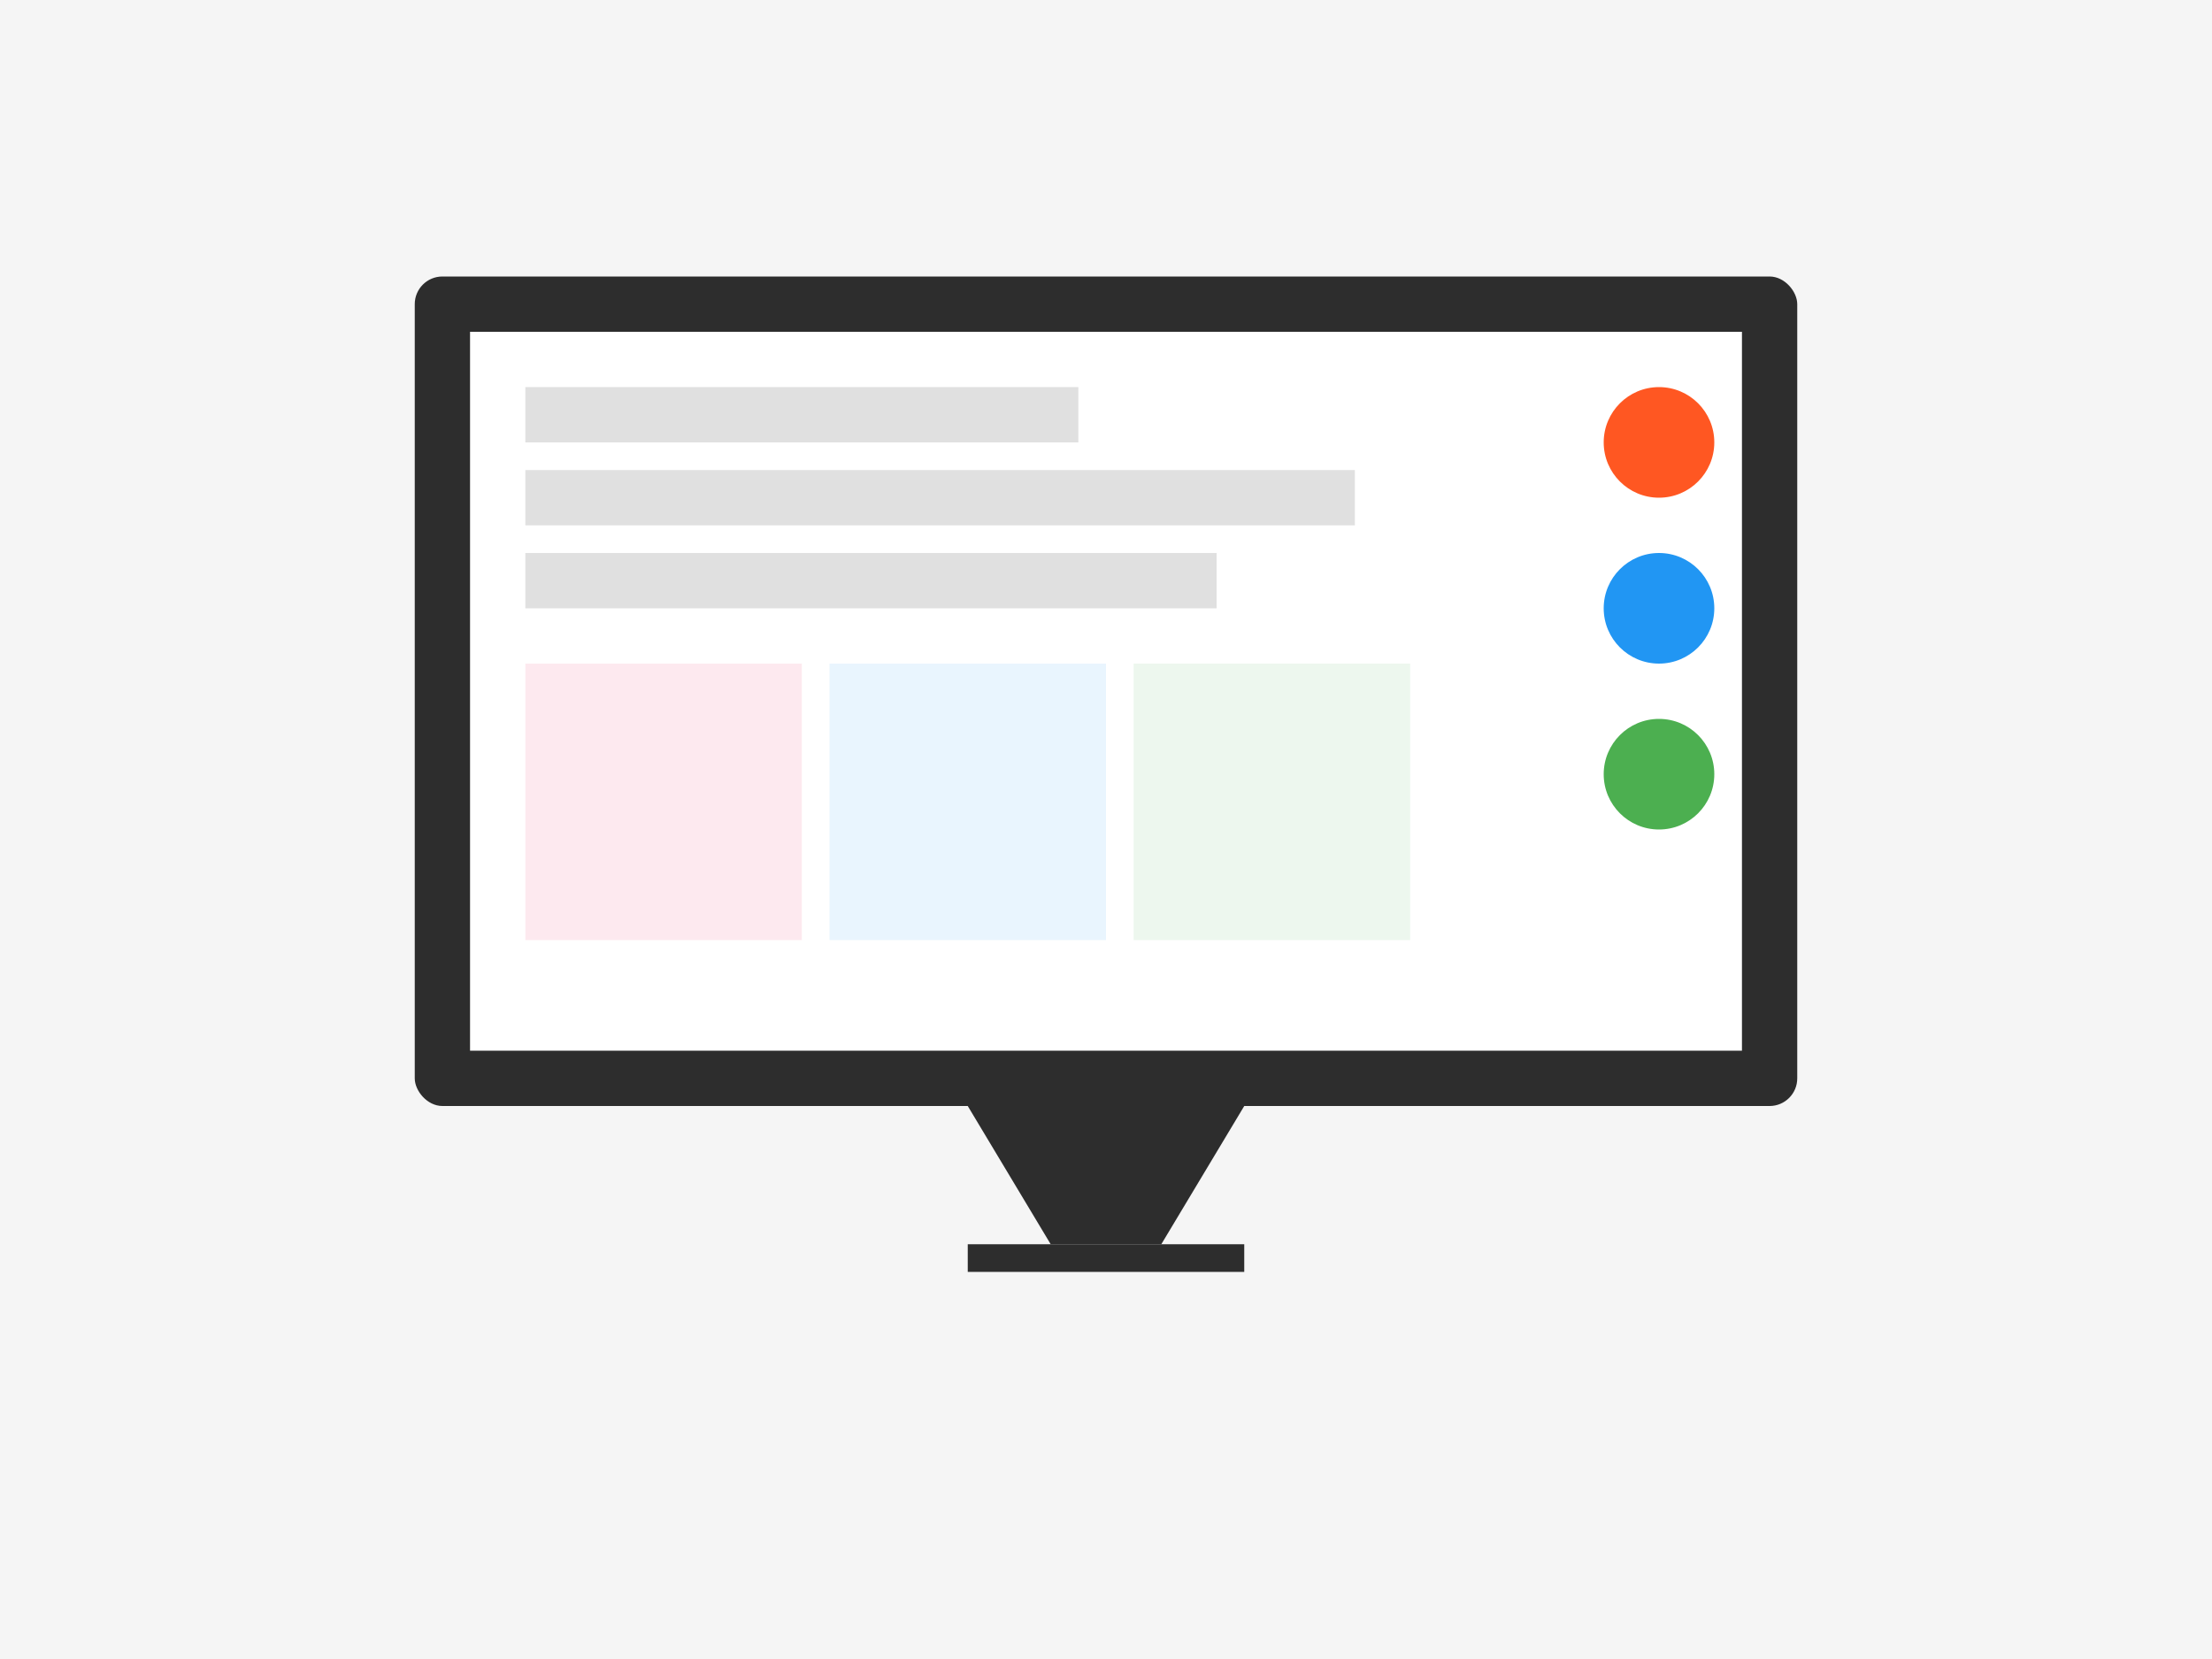 <svg viewBox="0 0 800 600" xmlns="http://www.w3.org/2000/svg">
  <!-- Background -->
  <rect width="800" height="600" fill="#F5F5F5"/>
  
  <!-- Monitor -->
  <rect x="150" y="100" width="500" height="300" rx="10" fill="#2D2D2D"/>
  <rect x="170" y="120" width="460" height="260" fill="#FFFFFF"/>
  
  <!-- Code elements -->
  <rect x="190" y="140" width="200" height="20" fill="#E0E0E0"/>
  <rect x="190" y="170" width="300" height="20" fill="#E0E0E0"/>
  <rect x="190" y="200" width="250" height="20" fill="#E0E0E0"/>
  
  <!-- Monitor stand -->
  <path d="M350 400 L450 400 L420 450 L380 450 Z" fill="#2D2D2D"/>
  <rect x="350" y="450" width="100" height="10" fill="#2D2D2D"/>
  
  <!-- Tools icons -->
  <circle cx="600" cy="160" r="20" fill="#FF5722"/>
  <circle cx="600" cy="220" r="20" fill="#2196F3"/>
  <circle cx="600" cy="280" r="20" fill="#4CAF50"/>
  
  <!-- Decorative elements -->
  <rect x="190" y="240" width="100" height="100" fill="#E91E63" opacity="0.1"/>
  <rect x="300" y="240" width="100" height="100" fill="#2196F3" opacity="0.1"/>
  <rect x="410" y="240" width="100" height="100" fill="#4CAF50" opacity="0.1"/>
</svg>